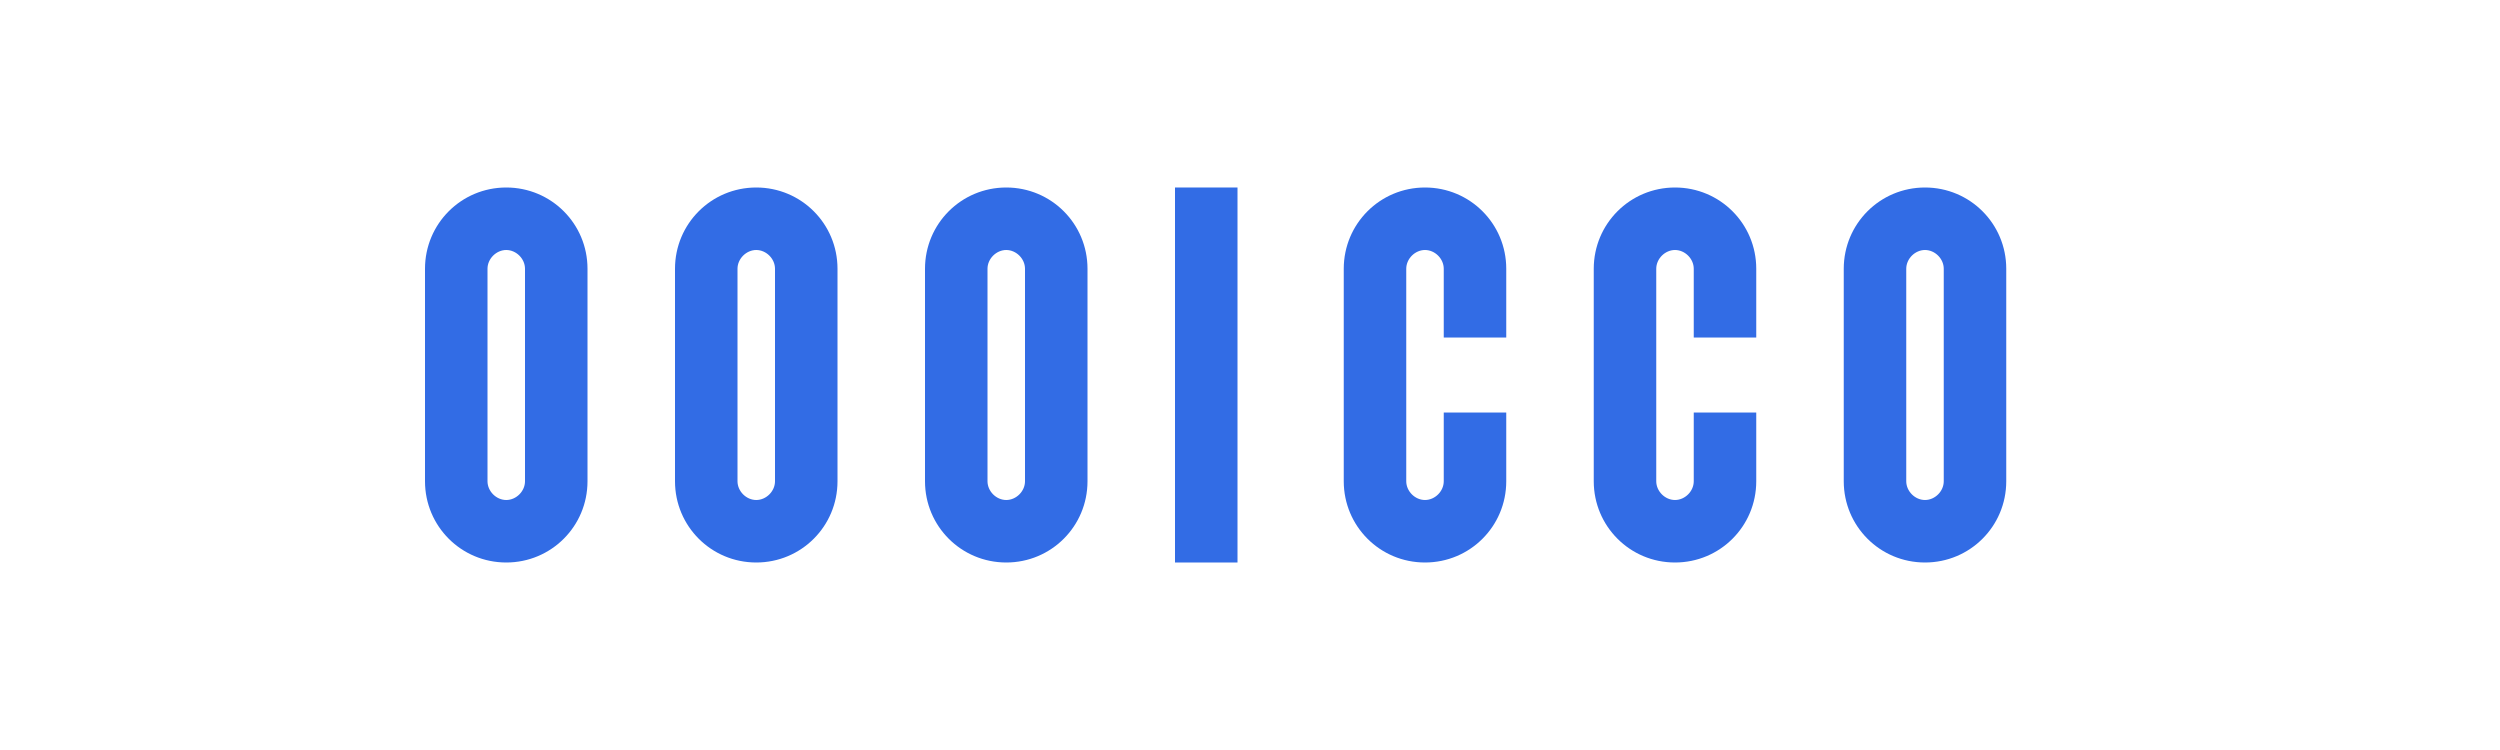 <?xml version="1.0" encoding="UTF-8"?>
<svg width="200" height="60" viewBox="0 0 200 60" fill="none" xmlns="http://www.w3.org/2000/svg">
  <path d="M40.5 15C36.9 15 34 17.9 34 21.5V38.5C34 42.1 36.9 45 40.5 45C44.1 45 47 42.1 47 38.5V21.5C47 17.9 44.1 15 40.5 15ZM40.5 40C39.7 40 39 39.3 39 38.5V21.5C39 20.7 39.7 20 40.5 20C41.3 20 42 20.7 42 21.5V38.5C42 39.3 41.3 40 40.5 40Z" fill="#326CE5"/>
  <path d="M60.5 15C56.9 15 54 17.9 54 21.5V38.5C54 42.1 56.9 45 60.5 45C64.1 45 67 42.1 67 38.5V21.5C67 17.9 64.1 15 60.5 15ZM60.5 40C59.7 40 59 39.3 59 38.5V21.5C59 20.7 59.7 20 60.5 20C61.3 20 62 20.7 62 21.5V38.5C62 39.3 61.3 40 60.5 40Z" fill="#326CE5"/>
  <path d="M80.5 15C76.9 15 74 17.9 74 21.5V38.5C74 42.1 76.9 45 80.5 45C84.1 45 87 42.1 87 38.5V21.5C87 17.9 84.1 15 80.5 15ZM80.5 40C79.7 40 79 39.3 79 38.5V21.5C79 20.7 79.7 20 80.5 20C81.3 20 82 20.7 82 21.5V38.5C82 39.3 81.3 40 80.5 40Z" fill="#326CE5"/>
  <path d="M94 15H99V45H94V15Z" fill="#326CE5"/>
  <path d="M114 15C110.4 15 107.5 17.9 107.5 21.5V38.5C107.5 42.1 110.4 45 114 45C117.6 45 120.5 42.1 120.5 38.5V33H115.5V38.5C115.5 39.3 114.8 40 114 40C113.2 40 112.5 39.3 112.5 38.5V21.5C112.5 20.7 113.2 20 114 20C114.8 20 115.5 20.7 115.5 21.5V27H120.5V21.5C120.5 17.9 117.6 15 114 15Z" fill="#326CE5"/>
  <path d="M134 15C130.4 15 127.5 17.9 127.5 21.5V38.5C127.5 42.1 130.4 45 134 45C137.6 45 140.5 42.1 140.5 38.5V33H135.5V38.5C135.5 39.3 134.8 40 134 40C133.2 40 132.5 39.3 132.5 38.5V21.5C132.5 20.7 133.2 20 134 20C134.8 20 135.5 20.7 135.5 21.5V27H140.5V21.5C140.5 17.9 137.6 15 134 15Z" fill="#326CE5"/>
  <path d="M154 15C150.4 15 147.5 17.9 147.5 21.5V38.5C147.5 42.1 150.4 45 154 45C157.6 45 160.5 42.1 160.5 38.5V21.5C160.5 17.9 157.6 15 154 15ZM154 40C153.2 40 152.5 39.3 152.5 38.5V21.5C152.5 20.7 153.2 20 154 20C154.8 20 155.5 20.7 155.5 21.5V38.5C155.5 39.3 154.8 40 154 40Z" fill="#326CE5"/>
</svg>
